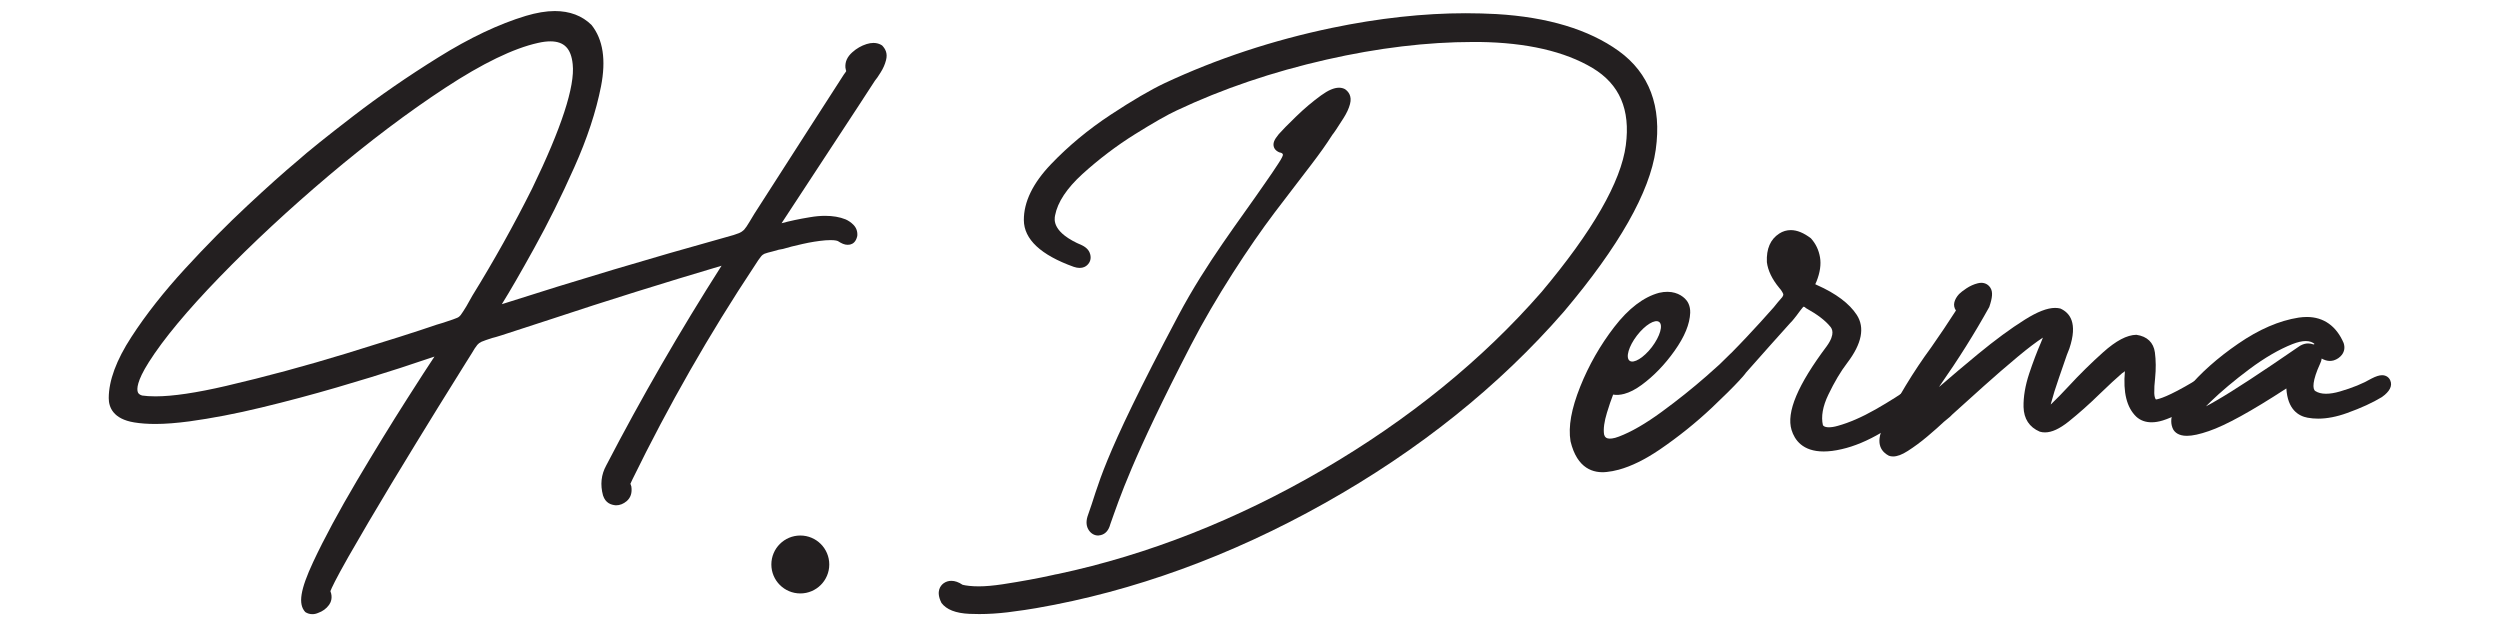 <?xml version="1.0" encoding="utf-8"?>
<!-- Generator: Adobe Illustrator 25.3.1, SVG Export Plug-In . SVG Version: 6.00 Build 0)  -->
<svg version="1.1" id="Layer_1" xmlns="http://www.w3.org/2000/svg" xmlns:xlink="http://www.w3.org/1999/xlink" x="0px" y="0px"
	 viewBox="0 0 240 60" style="enable-background:new 0 0 240 60;" xml:space="preserve">
<style type="text/css">
	.st0{fill:#231F20;}
	.st1{fill:#FFFFFF;}
</style>
<g>
	<g>
		<path class="st0" d="M29.99,58.96c-0.25,0-0.48-0.07-0.68-0.2c-0.72-0.77-0.47-2.18,0.75-4.8c1.07-2.29,2.49-4.91,4.19-7.79
			c1.7-2.87,3.32-5.51,4.82-7.86c1.24-1.95,2.12-3.3,2.64-4.08c-0.73,0.25-1.81,0.61-3.27,1.09c-1.75,0.57-3.8,1.2-6.13,1.88
			c-2.33,0.68-4.76,1.33-7.21,1.92c-2.47,0.6-4.8,1.04-6.91,1.33c-1.21,0.16-2.31,0.25-3.27,0.25c-0.75,0-1.44-0.05-2.04-0.15
			c-2.01-0.33-2.44-1.45-2.44-2.33c0-1.68,0.73-3.66,2.18-5.88c1.4-2.16,3.14-4.36,5.16-6.56c2.01-2.19,4.02-4.22,5.96-6.03
			c1.94-1.81,3.54-3.24,4.75-4.25c1.11-0.99,2.94-2.45,5.41-4.35c2.48-1.91,5.23-3.81,8.19-5.65c2.98-1.86,5.81-3.2,8.4-3.98
			c1.01-0.3,1.94-0.46,2.77-0.46c1.44,0,2.63,0.45,3.53,1.34c1.11,1.4,1.4,3.36,0.91,5.88c-0.47,2.4-1.33,5.03-2.58,7.81
			c-1.23,2.76-2.52,5.36-3.83,7.72c-1.31,2.37-2.34,4.15-3.07,5.32c-0.01,0.02-0.02,0.04-0.04,0.07c7.08-2.27,14.32-4.43,21.51-6.43
			c0.57-0.15,0.99-0.28,1.25-0.39c0.21-0.09,0.37-0.2,0.49-0.32c0.15-0.17,0.32-0.42,0.52-0.76c0.11-0.19,0.27-0.46,0.47-0.78
			l4.95-7.71c1.21-1.87,2.42-3.75,3.63-5.64l0.18-0.25l0.06-0.1l-0.03-0.08l-0.05-0.25c-0.04-0.57,0.18-1.04,0.66-1.47
			c0.41-0.37,0.87-0.63,1.37-0.79c0.23-0.07,0.45-0.11,0.66-0.11c0.31,0,0.59,0.08,0.83,0.24c0.32,0.33,0.55,0.76,0.38,1.41
			c-0.1,0.4-0.27,0.79-0.51,1.17c-0.23,0.37-0.41,0.64-0.56,0.81c-0.51,0.8-1.07,1.66-1.64,2.52c-2.45,3.72-4.89,7.44-7.32,11.16
			c0.76-0.21,1.69-0.41,2.74-0.58c0.52-0.09,1-0.13,1.45-0.13c0.73,0,1.39,0.11,1.96,0.34c0.27,0.12,0.52,0.29,0.74,0.51
			c0.29,0.29,0.42,0.66,0.38,1.08c-0.13,0.6-0.45,0.76-0.64,0.81l-0.07,0.02l-0.21,0.02c-0.15,0-0.3-0.03-0.45-0.09
			c-0.16-0.07-0.32-0.15-0.48-0.26c-0.05-0.03-0.25-0.1-0.71-0.1c-0.15,0-0.32,0.01-0.5,0.02c-0.7,0.06-1.44,0.18-2.19,0.35
			c-0.77,0.17-1.4,0.33-1.89,0.48c-0.21,0.04-0.31,0.06-0.39,0.07l-0.57,0.16c-0.37,0.09-0.63,0.16-0.81,0.23
			c-0.11,0.05-0.23,0.13-0.33,0.26c-0.15,0.18-0.35,0.47-0.6,0.87c-4.35,6.55-8.29,13.46-11.74,20.52c-0.06,0.14-0.19,0.41-0.2,0.43
			c0.03,0.08,0.06,0.16,0.09,0.26c0.09,0.63-0.07,1.08-0.45,1.41c-0.31,0.26-0.65,0.4-1.03,0.4c-0.47-0.04-1-0.21-1.24-0.95
			c-0.28-1.03-0.18-1.99,0.31-2.88c3.38-6.51,7.11-12.96,11.07-19.17c-5.56,1.65-11.04,3.36-16.31,5.11l-4.82,1.57
			c-0.44,0.14-0.69,0.21-0.9,0.26c-0.43,0.14-0.79,0.26-1.02,0.36c-0.17,0.08-0.3,0.18-0.4,0.3c-0.14,0.17-0.33,0.45-0.55,0.84
			c-0.14,0.23-0.31,0.5-0.51,0.81l-2.7,4.34c-1.36,2.2-2.84,4.62-4.45,7.28c-1.6,2.66-2.98,5-4.15,7.05
			c-1.26,2.22-1.63,3.03-1.74,3.32c0.25,0.63,0.03,1.1-0.13,1.32c-0.26,0.36-0.62,0.62-1.05,0.77
			C30.36,58.92,30.17,58.96,29.99,58.96z M52.83,3.97c-0.35,0-0.74,0.05-1.18,0.15c-2.35,0.52-5.34,1.97-8.89,4.3
			c-3.59,2.35-7.35,5.19-11.19,8.43c-3.83,3.24-7.36,6.52-10.48,9.74c-3.11,3.21-5.4,5.96-6.81,8.19c-1.16,1.83-1.15,2.58-1.05,2.86
			c0.04,0.11,0.12,0.24,0.41,0.33c0.33,0.05,0.78,0.08,1.29,0.08c1.65,0,3.93-0.34,6.77-1c3.78-0.88,7.66-1.93,11.52-3.11
			c3.85-1.18,6.78-2.11,8.7-2.77c0.39-0.11,0.7-0.21,0.96-0.3c0.47-0.15,0.8-0.27,1.01-0.36c0.14-0.06,0.25-0.15,0.34-0.27
			c0.13-0.18,0.31-0.45,0.54-0.83c0.15-0.25,0.34-0.6,0.58-1.03c2.05-3.32,3.98-6.77,5.73-10.27c2.82-5.81,4.13-9.83,3.9-11.94
			C54.83,4.66,54.16,3.97,52.83,3.97z"/>
		<path class="st0" d="M94.01,58.95c-0.32,0-0.63-0.01-0.94-0.02c-1.33-0.06-2.21-0.41-2.69-1.05c-0.58-1.15-0.05-1.69,0.2-1.88
			c0.22-0.16,0.47-0.24,0.75-0.24c0.34,0,0.69,0.12,1.08,0.38c0.31,0.08,0.87,0.15,1.55,0.15c0.65,0,1.42-0.07,2.29-0.2
			c1.83-0.28,3.44-0.58,4.79-0.88c0.18-0.05,0.37-0.08,0.54-0.11c8.62-1.84,17.18-5.21,25.41-10.01c8.23-4.8,15.3-10.53,20.99-17.05
			c4.91-5.84,7.64-10.59,8.1-14.1c0.45-3.43-0.6-5.85-3.19-7.41c-2.68-1.6-6.33-2.44-10.86-2.5l-0.62,0c-4.4,0-9.13,0.57-14.06,1.69
			c-5.16,1.17-10,2.81-14.38,4.88c-0.89,0.41-2.24,1.18-4.02,2.29c-1.78,1.11-3.47,2.4-5.04,3.82c-1.5,1.37-2.38,2.7-2.62,3.96
			c-0.08,0.41-0.31,1.66,2.59,2.88c0.53,0.26,0.72,0.61,0.78,0.86c0.11,0.41,0,0.78-0.3,1.05c-0.13,0.12-0.36,0.26-0.71,0.26
			c-0.17,0-0.35-0.03-0.56-0.1c-3.18-1.14-4.79-2.65-4.8-4.49c-0.01-1.74,0.86-3.54,2.6-5.36c1.67-1.75,3.59-3.34,5.71-4.74
			c2.11-1.39,3.86-2.41,5.19-3.04c5.04-2.36,10.45-4.14,16.06-5.31c4.51-0.94,8.84-1.41,12.86-1.41c0.99,0,1.97,0.03,2.94,0.08
			c4.93,0.29,8.87,1.48,11.74,3.54c2.95,2.13,4.15,5.32,3.56,9.49c-0.57,4.06-3.53,9.28-8.81,15.53
			c-6.21,7.14-13.94,13.33-22.98,18.4c-9.03,5.07-18.35,8.46-27.68,10.07c-0.59,0.11-1.51,0.24-2.74,0.4
			C95.81,58.89,94.89,58.95,94.01,58.95z"/>
		<path class="st0" d="M105.43,51.41c-0.35,0-0.67-0.17-0.89-0.49c-0.25-0.36-0.3-0.81-0.14-1.34c1.16-3.16,1.06-4.86,8.72-19.29
			c2.7-5.09,5.89-9.15,8.34-12.73c0.48-0.68,0.89-1.29,1.24-1.83c0.4-0.59,0.46-0.82,0.46-0.87c-0.01-0.11-0.09-0.16-0.2-0.2
			c-0.1,0-0.3-0.09-0.45-0.22c-0.24-0.21-0.32-0.53-0.2-0.86c0.07-0.19,0.21-0.41,0.45-0.7c0.33-0.37,0.87-0.93,1.66-1.69
			c0.78-0.76,1.59-1.44,2.4-2.03c0.69-0.5,1.25-0.74,1.73-0.74c0.21,0,0.4,0.05,0.57,0.14c0.31,0.22,0.69,0.64,0.48,1.43
			c-0.11,0.42-0.32,0.87-0.61,1.33c-0.27,0.42-0.51,0.8-0.73,1.13c-0.15,0.22-0.26,0.38-0.36,0.5c-1.2,1.89-2.27,3.15-5.54,7.46
			c-2.4,3.17-5.7,8.2-8.02,12.7c-5.72,11.06-6.87,14.76-7.75,17.21c-0.15,0.58-0.46,0.94-0.91,1.05l-0.06,0.01L105.43,51.41z"/>
		<path class="st0" d="M181.74,43.82c-0.15,0-0.28-0.02-0.41-0.07c-0.61-0.32-1.38-1.06-0.53-2.81c1.33-2.7,2.88-5.26,4.6-7.6
			c0.81-1.16,1.61-2.34,2.37-3.53c-0.17-0.25-0.22-0.53-0.15-0.8c0.07-0.26,0.21-0.52,0.45-0.78c0.15-0.15,0.38-0.33,0.71-0.55
			c0.35-0.23,0.71-0.39,1.07-0.48c0.12-0.03,0.24-0.05,0.35-0.05c0.38,0,0.7,0.18,0.89,0.5c0.23,0.37,0.19,0.92-0.12,1.82
			c-1.41,2.54-2.98,5.04-4.72,7.52c-0.03,0.05-0.07,0.1-0.1,0.16c1.2-1.04,2.44-2.09,3.74-3.16c1.63-1.34,3.13-2.45,4.49-3.3
			c1.21-0.76,2.16-1.13,2.91-1.13c0.18,0,0.35,0.02,0.51,0.06c0.9,0.41,1.69,1.37,0.86,3.84l-0.24,0.61
			c-0.19,0.57-0.45,1.33-0.77,2.23c-0.31,0.89-0.56,1.69-0.75,2.41c-0.01,0.04-0.02,0.08-0.03,0.12c0.02-0.02,0.05-0.05,0.08-0.07
			c0.47-0.45,1.01-1,1.64-1.68c1.05-1.14,2.17-2.24,3.31-3.26c1.24-1.11,2.28-1.66,3.19-1.68c1.05,0.15,1.65,0.75,1.78,1.69
			c0.1,0.75,0.11,1.59,0.02,2.48c-0.06,0.53-0.09,1-0.08,1.43c0.01,0.3,0.07,0.52,0.16,0.61c0.29-0.04,1.17-0.26,3.64-1.73
			c0.32-0.18,0.59-0.27,0.85-0.27h0.09l0.25,0.06c0.43,0.15,0.65,0.53,0.57,0.98c-0.08,0.48-0.53,0.8-0.86,0.99
			c-1.67,1.04-2.94,1.69-3.87,1.98c-0.39,0.12-0.75,0.18-1.09,0.18c-0.58,0-1.08-0.18-1.47-0.54c-0.92-0.89-1.27-2.32-1.09-4.37
			c-0.01,0.01-0.08,0.07-0.08,0.07l-0.19,0.13c-0.55,0.48-1.29,1.15-2.11,1.95c-1.04,1.02-2.06,1.92-3.02,2.69
			c-0.88,0.7-1.62,1.04-2.27,1.04c-0.17,0-0.34-0.02-0.5-0.07c-1.01-0.43-1.53-1.24-1.56-2.37c-0.02-0.98,0.16-2.05,0.54-3.2
			c0.37-1.11,0.75-2.11,1.12-2.96l0.2-0.5c-0.63,0.41-1.44,1.02-2.41,1.83c-1.09,0.91-2.18,1.85-3.26,2.82l-2.62,2.36
			c-0.34,0.3-0.55,0.5-0.63,0.59l-0.58,0.48c-0.39,0.37-0.93,0.85-1.57,1.39c-0.65,0.55-1.29,1.02-1.9,1.41
			C182.59,43.65,182.13,43.82,181.74,43.82z"/>
		<path class="st0" d="M209.94,41.84c-0.8,0-1.16-0.34-1.32-0.63c-0.47-0.94-0.02-2.2,1.37-3.88c1.25-1.51,2.89-2.97,4.87-4.33
			c2-1.38,3.95-2.22,5.81-2.51c0.28-0.04,0.54-0.06,0.79-0.06c1.61,0,2.83,0.87,3.53,2.5c0.14,0.44,0.07,0.8-0.16,1.12
			c-0.2,0.26-0.47,0.45-0.8,0.55c-0.12,0.03-0.24,0.05-0.36,0.05c-0.26,0-0.52-0.08-0.79-0.23c0,0,0,0,0,0
			c-0.02,0.16-0.06,0.32-0.14,0.47c-0.77,1.67-0.75,2.47-0.47,2.65c0.26,0.17,0.61,0.26,1.02,0.26l0,0c0.39,0,0.84-0.07,1.35-0.22
			c1.17-0.34,2.19-0.75,3.03-1.24c0.43-0.22,0.74-0.32,1.01-0.32c0.36,0,0.66,0.19,0.79,0.51c0.22,0.52-0.06,1.06-0.81,1.59
			c-0.89,0.54-2,1.05-3.34,1.53c-0.99,0.36-1.93,0.54-2.78,0.54c-0.35,0-0.68-0.03-1.01-0.09c-0.87-0.16-1.92-0.78-2.04-2.81
			c-3.38,2.2-5.82,3.54-7.43,4.09C211.17,41.69,210.47,41.84,209.94,41.84z M221.35,32.74c-0.35,0-0.78,0.1-1.27,0.29
			c-1.29,0.51-2.68,1.32-4.13,2.4c-1.47,1.1-2.73,2.16-3.74,3.14c-0.17,0.16-0.32,0.31-0.44,0.44c0.27-0.14,0.58-0.31,0.97-0.54
			c1.62-0.93,4.34-2.71,8.07-5.28c0.27-0.15,0.51-0.22,0.77-0.22l0.23,0.02c0.11,0.02,0.21,0.05,0.3,0.09l0.02-0.05l0.09,0.01
			C222.03,32.86,221.74,32.74,221.35,32.74z"/>
		<circle class="st0" cx="76.83" cy="54.19" r="2.78"/>
		<path class="st0" d="M184.55,36.61c-0.31,0-0.65,0.16-1.02,0.48c-0.97,0.71-2.14,1.45-3.47,2.21c-1.32,0.75-2.54,1.28-3.63,1.58
			c-0.34,0.1-0.63,0.14-0.86,0.14c-0.48,0-0.56-0.2-0.57-0.2c-0.19-0.82-0.02-1.81,0.52-2.93c0.58-1.21,1.19-2.24,1.82-3.06
			c1.4-1.84,1.7-3.38,0.91-4.6c-0.71-1.09-2-2.06-3.81-2.86c-0.09-0.04-0.14-0.07-0.17-0.08c0.01-0.05,0.05-0.13,0.11-0.26
			c0.34-0.85,0.46-1.64,0.34-2.33c-0.12-0.69-0.39-1.28-0.87-1.82c-0.68-0.52-1.33-0.79-1.93-0.79c-0.4,0-0.77,0.11-1.11,0.33
			c-0.85,0.55-1.25,1.46-1.19,2.75c0.1,0.8,0.49,1.62,1.19,2.47c0.18,0.2,0.3,0.39,0.38,0.58c0.04,0.1-0.06,0.25-0.09,0.3
			c-0.29,0.33-0.58,0.67-0.82,0.98l0,0c0,0-2.02,2.31-4.09,4.4c-0.02,0.02-0.05,0.04-0.07,0.06c-0.02,0.02-0.04,0.05-0.07,0.07
			c-0.33,0.33-0.66,0.65-0.98,0.96c-0.33,0.3-0.75,0.68-1.29,1.15c-1.27,1.11-2.7,2.26-4.26,3.4c-1.53,1.12-2.91,1.92-4.1,2.37
			c-0.12,0.05-0.24,0.09-0.36,0.12c-0.91,0.24-1.01-0.13-1.07-0.33c-0.08-0.54,0.02-1.24,0.28-2.09c0.2-0.66,0.4-1.24,0.59-1.73
			c0.33,0.06,0.69,0.03,1.07-0.07c0.52-0.14,1.07-0.42,1.67-0.86c1.16-0.85,2.22-1.95,3.15-3.26c0.98-1.38,1.47-2.58,1.51-3.67
			c0.02-0.69-0.26-1.12-0.5-1.35c-0.47-0.46-1.29-0.84-2.49-0.56c-1.48,0.4-2.93,1.5-4.3,3.28c-1.35,1.75-2.45,3.68-3.27,5.73
			c-0.85,2.13-1.16,3.83-0.93,5.24c0.64,2.67,2.23,3.08,3.46,2.95c0.38-0.04,0.77-0.11,1.17-0.22c1.21-0.33,2.53-0.98,3.93-1.93
			c1.8-1.23,3.48-2.58,5-4.01c1.14-1.08,2.04-1.97,2.67-2.65c0,0,0.01-0.01,0.01-0.01c0.01-0.01,0.02-0.02,0.03-0.04
			c0.19-0.2,0.36-0.39,0.49-0.56c0.03-0.03,0.05-0.06,0.07-0.1c1.5-1.71,3.48-3.91,4.26-4.78c0.11-0.11,0.23-0.23,0.34-0.38
			c0.14-0.16,0.34-0.43,0.62-0.81c0.2-0.28,0.31-0.37,0.32-0.38c0.02,0,0.06,0.01,0.1,0.03l0.15,0.12l0.07,0.04
			c1.01,0.56,1.77,1.14,2.25,1.73c0.13,0.16,0.53,0.66-0.34,1.87c-2.79,3.72-3.9,6.35-3.38,8.05c0.29,0.94,1.05,2.06,3.08,2.06
			c0.51,0,1.1-0.07,1.73-0.22c2.41-0.54,5.13-2.15,8.14-4.79c0.31-0.31,0.45-0.63,0.43-0.97C185.35,36.94,185.05,36.64,184.55,36.61
			z M157.14,32.22c0.79-1.03,1.75-1.61,2.14-1.31c0.4,0.3,0.08,1.38-0.7,2.41c-0.79,1.03-1.75,1.61-2.14,1.31
			C156.04,34.32,156.36,33.24,157.14,32.22z"/>
	</g>
</g>
</svg>
